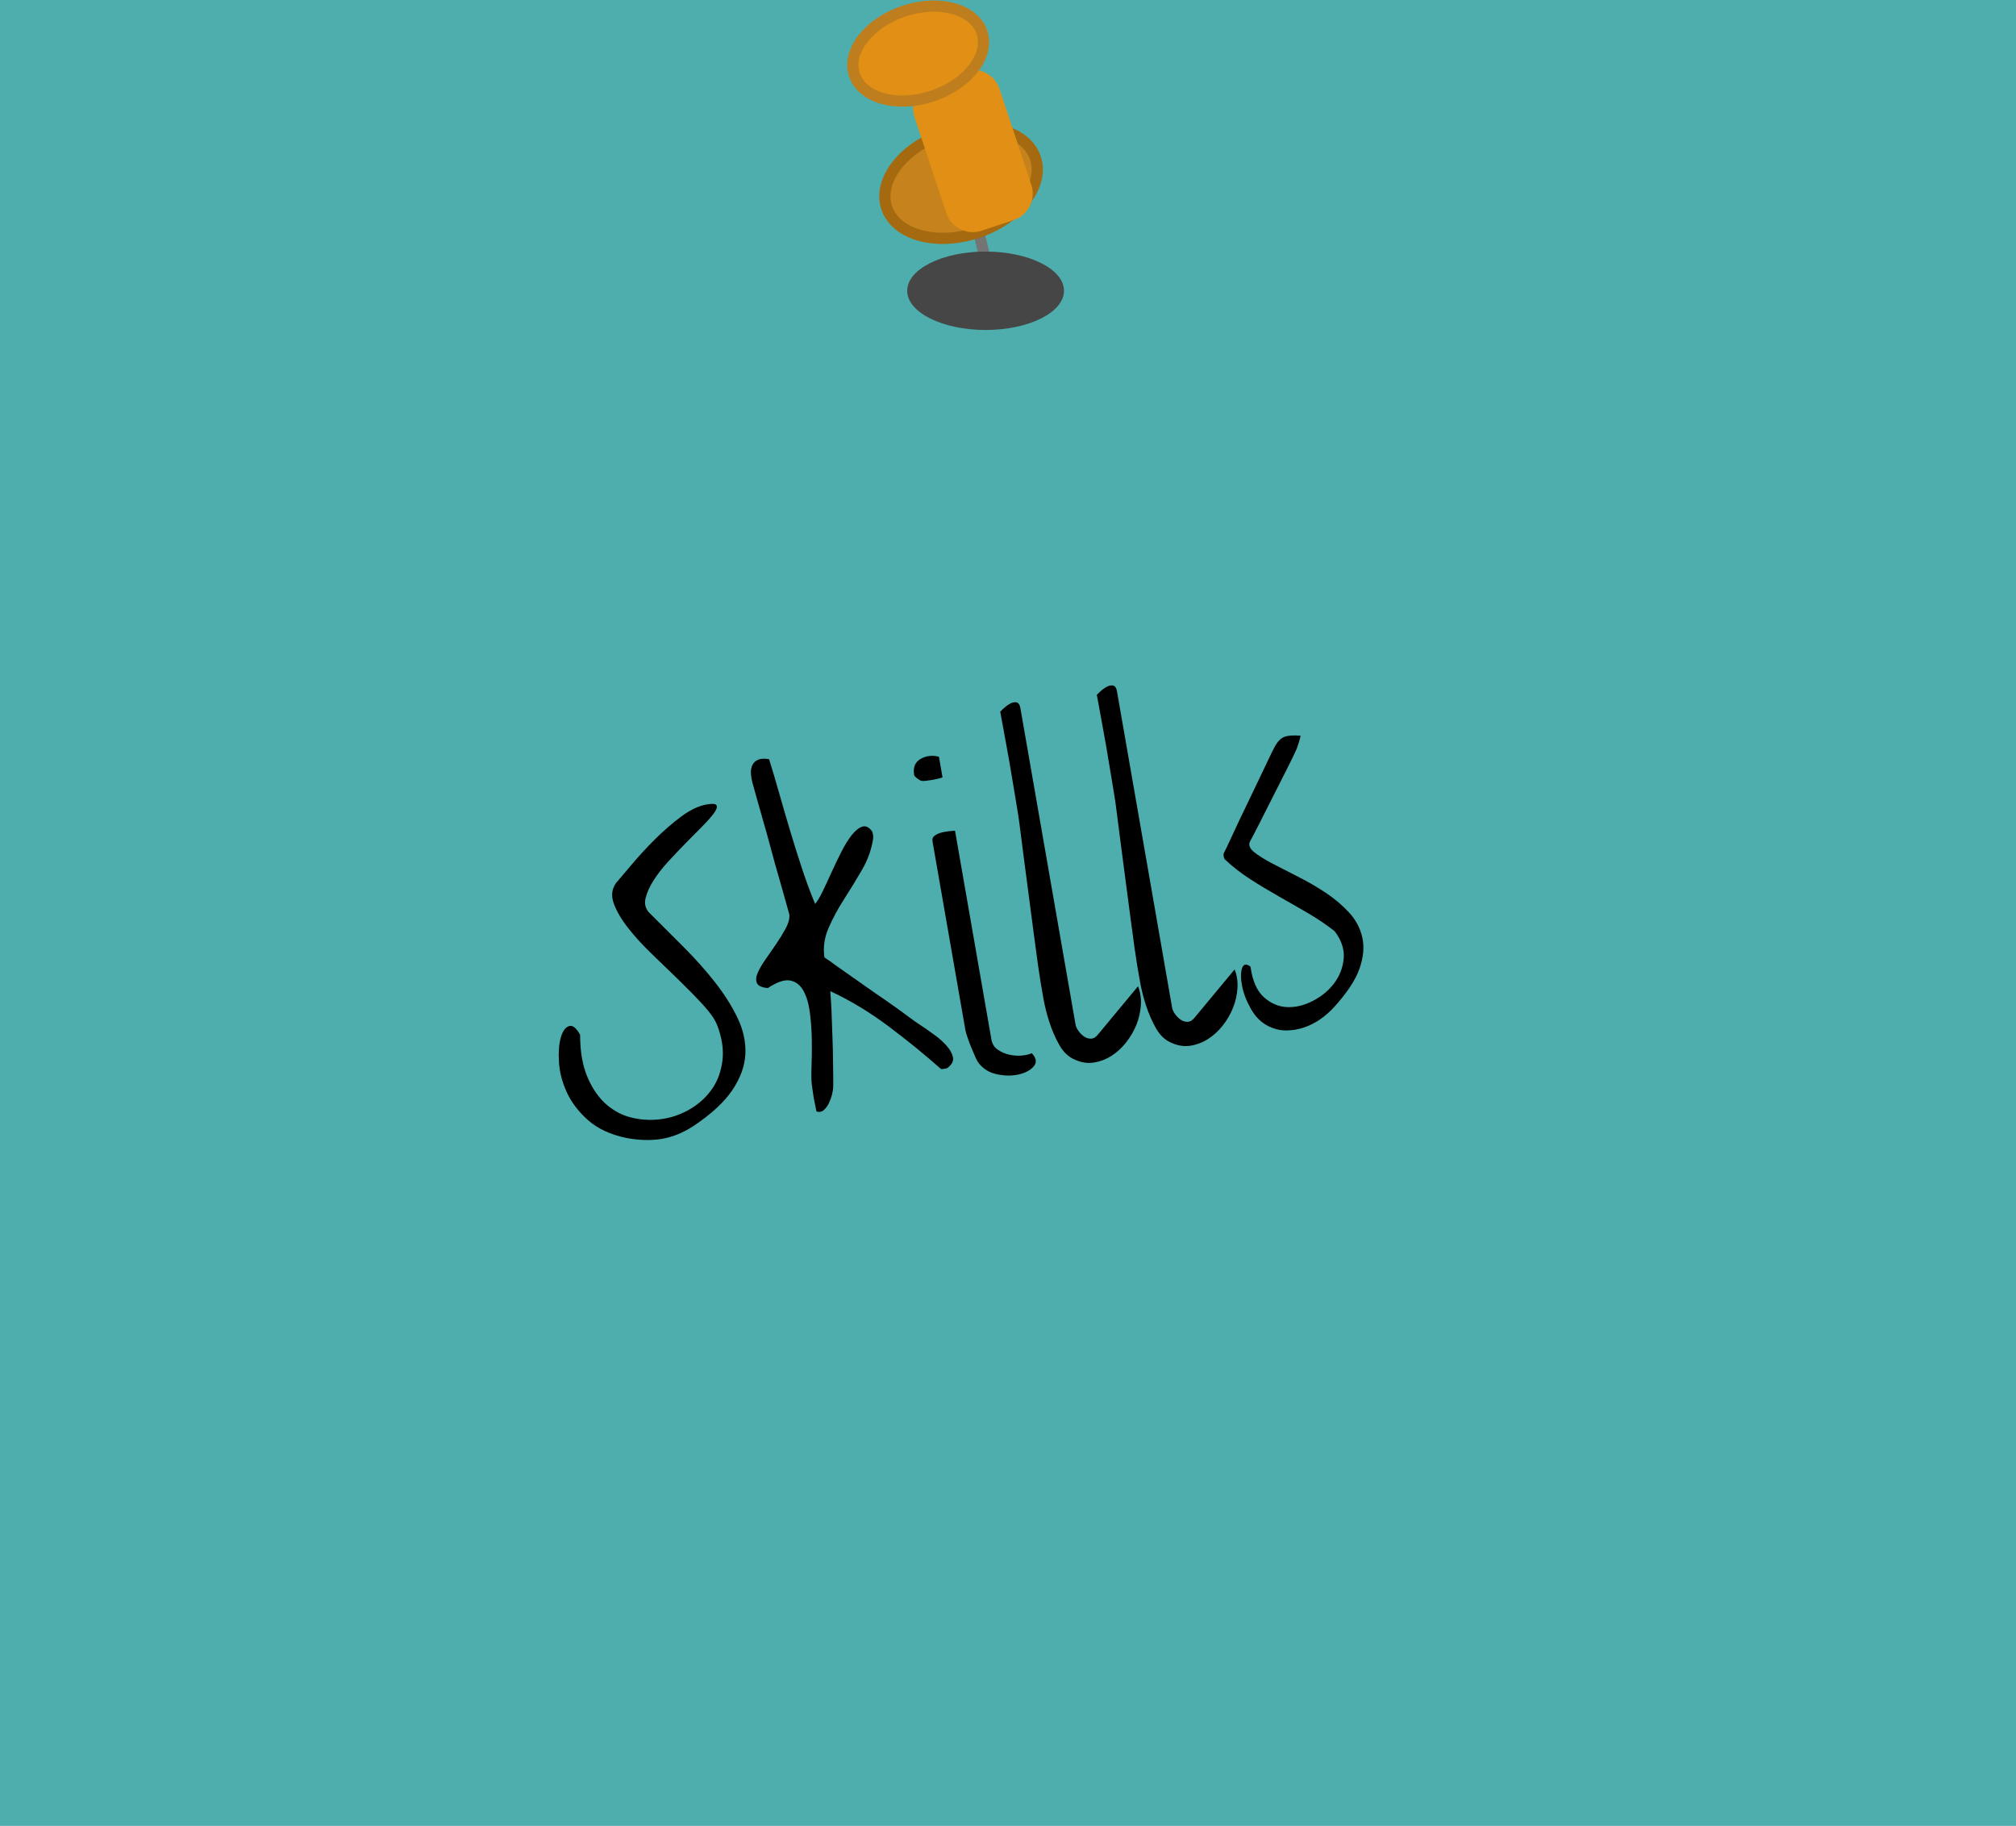 <?xml version="1.0" standalone="no"?><!-- Generator: Gravit.io --><svg xmlns="http://www.w3.org/2000/svg" xmlns:xlink="http://www.w3.org/1999/xlink" style="isolation:isolate" viewBox="0 0 180 163" width="180px" height="163px"><defs><clipPath id="_clipPath_XSHuR9CwGJdYOzGVRV7FrkuNWWJ9tYb1"><rect width="180" height="163"/></clipPath></defs><g clip-path="url(#_clipPath_XSHuR9CwGJdYOzGVRV7FrkuNWWJ9tYb1)"><path d=" M 0 0 L 180 0 L 180 163 L 0 163 L 0 0 Z " fill="rgb(78,174,174)"/><g><g><path d=" M 86.897 20.828 L 87.868 20.592 L 89.394 26.896 L 88.422 27.131 L 86.897 20.828 Z " fill="rgb(116,116,116)"/><path d=" M 79.167 18.536 C 78.356 16.091 80.674 13.119 84.341 11.902 C 88.008 10.686 91.644 11.682 92.455 14.127 C 93.068 15.975 91.892 18.125 89.698 19.59 C 88.989 20.062 88.175 20.464 87.28 20.761 C 83.614 21.977 79.978 20.98 79.167 18.536 Z " fill="rgb(198,130,28)" vector-effect="non-scaling-stroke" stroke-width="1" stroke="rgb(165,105,15)" stroke-linejoin="miter" stroke-linecap="butt" stroke-miterlimit="3" style="mix-blend-mode:hard-light;"/><defs><filter id="iuosg9hFQ8LnlZxsh7LcelfPinDjWNQF" x="-200%" y="-200%" width="400%" height="400%" filterUnits="objectBoundingBox" color-interpolation-filters="sRGB"><feOffset xmlns="http://www.w3.org/2000/svg" in="SourceGraphic" dx="3" dy="3"/><feGaussianBlur xmlns="http://www.w3.org/2000/svg" stdDeviation="2.147" result="pf_100_offsetBlur"/><feComposite xmlns="http://www.w3.org/2000/svg" in="SourceGraphic" in2="pf_100_offsetBlur" result="pf_100_inverse" operator="out"/><feFlood xmlns="http://www.w3.org/2000/svg" flood-color="#000000" flood-opacity="0.5" result="pf_100_color"/><feComposite xmlns="http://www.w3.org/2000/svg" in="pf_100_color" in2="pf_100_inverse" operator="in" result="pf_100_shadow"/><feComposite xmlns="http://www.w3.org/2000/svg" in="pf_100_shadow" in2="SourceGraphic" operator="over"/></filter></defs><g filter="url(#iuosg9hFQ8LnlZxsh7LcelfPinDjWNQF)"><path d=" M 80.232 4.31 L 83.097 3.359 C 84.402 2.926 85.812 3.634 86.245 4.939 L 89.085 13.499 C 89.518 14.803 88.81 16.214 87.506 16.647 L 84.641 17.598 C 83.336 18.031 81.925 17.323 81.492 16.018 L 78.652 7.458 C 78.219 6.154 78.927 4.743 80.232 4.31 Z " fill="rgb(225,143,21)"/></g><path d=" M 76.285 6.673 C 75.589 4.578 77.577 2.03 80.72 0.987 C 83.863 -0.056 86.979 0.799 87.674 2.894 C 88.369 4.99 86.382 7.537 83.239 8.58 C 80.096 9.623 76.98 8.769 76.285 6.673 Z " fill="rgb(225,143,21)" vector-effect="non-scaling-stroke" stroke-width="1" stroke="rgb(190,126,30)" stroke-linejoin="miter" stroke-linecap="butt" stroke-miterlimit="3" style="mix-blend-mode:hard-light;"/></g><defs><filter id="LlbwuNPdEyqLU6MZw8C9VzuREK4Y2dUi" x="-200%" y="-200%" width="400%" height="400%" filterUnits="objectBoundingBox" color-interpolation-filters="sRGB"><feGaussianBlur xmlns="http://www.w3.org/2000/svg" stdDeviation="3.907"/></filter></defs><g filter="url(#LlbwuNPdEyqLU6MZw8C9VzuREK4Y2dUi)"><path d=" M 81 25.957 C 81 24.026 84.137 22.457 88 22.457 C 91.863 22.457 95 24.026 95 25.957 C 95 27.889 91.863 29.457 88 29.457 C 84.137 29.457 81 27.889 81 25.957 Z " fill="rgb(70,70,70)"/></g></g><path d=" M 55.899 101.581 L 55.899 101.581 L 55.899 101.581 Q 53.786 101.129 52.52 100.011 L 52.52 100.011 L 52.52 100.011 Q 51.255 98.893 50.63 97.557 L 50.63 97.557 L 50.63 97.557 Q 50.004 96.221 49.913 94.881 L 49.913 94.881 L 49.913 94.881 Q 49.822 93.54 50.061 92.66 L 50.061 92.66 L 50.061 92.66 Q 50.3 91.78 50.788 91.606 L 50.788 91.606 L 50.788 91.606 Q 51.275 91.432 51.796 92.376 L 51.796 92.376 L 51.796 92.376 Q 51.795 94.624 52.457 96.168 L 52.457 96.168 L 52.457 96.168 Q 53.119 97.712 54.169 98.618 L 54.169 98.618 L 54.169 98.618 Q 55.219 99.523 56.553 99.808 L 56.553 99.808 L 56.553 99.808 Q 57.888 100.093 59.207 99.881 L 59.207 99.881 L 59.207 99.881 Q 60.526 99.668 61.688 98.966 L 61.688 98.966 L 61.688 98.966 Q 62.85 98.264 63.591 97.189 L 63.591 97.189 L 63.591 97.189 Q 64.331 96.114 64.506 94.657 L 64.506 94.657 L 64.506 94.657 Q 64.68 93.199 64.025 91.493 L 64.025 91.493 L 64.025 91.493 Q 63.713 90.726 62.766 89.696 L 62.766 89.696 L 62.766 89.696 Q 61.82 88.666 60.638 87.516 L 60.638 87.516 L 60.638 87.516 Q 59.456 86.365 58.213 85.173 L 58.213 85.173 L 58.213 85.173 Q 56.97 83.98 56.074 82.833 L 56.074 82.833 L 56.074 82.833 Q 55.179 81.687 54.804 80.664 L 54.804 80.664 L 54.804 80.664 Q 54.429 79.64 55.001 78.827 L 55.001 78.827 L 55.001 78.827 Q 55.477 78.28 56.408 77.172 L 56.408 77.172 L 56.408 77.172 Q 57.339 76.064 58.464 74.94 L 58.464 74.94 L 58.464 74.94 Q 59.588 73.817 60.804 72.909 L 60.804 72.909 L 60.804 72.909 Q 62.019 72.001 63.093 71.814 L 63.093 71.814 L 63.093 71.814 Q 63.89 71.675 63.984 71.908 L 63.984 71.908 L 63.984 71.908 Q 64.078 72.142 63.732 72.612 L 63.732 72.612 L 63.732 72.612 Q 63.386 73.083 62.703 73.773 L 62.703 73.773 L 62.703 73.773 Q 62.02 74.463 61.232 75.261 L 61.232 75.261 L 61.232 75.261 Q 60.443 76.059 59.649 76.928 L 59.649 76.928 L 59.649 76.928 Q 58.855 77.798 58.338 78.62 L 58.338 78.62 L 58.338 78.62 Q 57.821 79.442 57.644 80.169 L 57.644 80.169 L 57.644 80.169 Q 57.467 80.895 57.916 81.424 L 57.916 81.424 L 57.916 81.424 Q 59.471 82.973 61.049 84.553 L 61.049 84.553 L 61.049 84.553 Q 62.627 86.134 63.867 87.72 L 63.867 87.72 L 63.867 87.72 Q 65.107 89.306 65.868 90.904 L 65.868 90.904 L 65.868 90.904 Q 66.628 92.502 66.55 94.104 L 66.55 94.104 L 66.55 94.104 Q 66.473 95.705 65.381 97.323 L 65.381 97.323 L 65.381 97.323 Q 64.289 98.941 61.891 100.537 L 61.891 100.537 L 61.891 100.537 Q 60.447 101.467 59.003 101.682 L 59.003 101.682 L 59.003 101.682 Q 57.56 101.898 55.899 101.581 Z  M 72.48 96.799 L 72.48 96.799 L 72.48 96.799 Q 72.418 96.239 72.459 95.144 L 72.459 95.144 L 72.459 95.144 Q 72.5 94.048 72.482 92.82 L 72.482 92.82 L 72.482 92.82 Q 72.465 91.592 72.311 90.405 L 72.311 90.405 L 72.311 90.405 Q 72.158 89.219 71.739 88.453 L 71.739 88.453 L 71.739 88.453 Q 71.32 87.688 70.562 87.534 L 70.562 87.534 L 70.562 87.534 Q 69.804 87.381 68.555 88.205 L 68.555 88.205 L 68.555 88.205 Q 67.757 88.13 67.587 87.767 L 67.587 87.767 L 67.587 87.767 Q 67.417 87.404 67.644 86.865 L 67.644 86.865 L 67.644 86.865 Q 67.871 86.326 68.343 85.655 L 68.343 85.655 L 68.343 85.655 Q 68.815 84.984 69.298 84.275 L 69.298 84.275 L 69.298 84.275 Q 69.781 83.566 70.146 82.896 L 70.146 82.896 L 70.146 82.896 Q 70.511 82.226 70.483 81.66 L 70.483 81.66 L 70.483 81.66 Q 70.401 81.389 70.151 80.469 L 70.151 80.469 L 70.151 80.469 Q 69.901 79.549 69.549 78.343 L 69.549 78.343 L 69.549 78.343 Q 69.196 77.138 68.833 75.774 L 68.833 75.774 L 68.833 75.774 Q 68.47 74.409 68.114 73.187 L 68.114 73.187 L 68.114 73.187 Q 67.758 71.964 67.512 71.061 L 67.512 71.061 L 67.512 71.061 Q 67.265 70.159 67.176 69.853 L 67.176 69.853 L 67.176 69.853 Q 67.063 69.409 67.046 69.001 L 67.046 69.001 L 67.046 69.001 Q 67.028 68.594 67.188 68.281 L 67.188 68.281 L 67.188 68.281 Q 67.347 67.967 67.696 67.817 L 67.696 67.817 L 67.696 67.817 Q 68.044 67.668 68.669 67.773 L 68.669 67.773 L 68.669 67.773 Q 69.072 69.059 69.535 70.691 L 69.535 70.691 L 69.535 70.691 Q 69.998 72.323 70.514 74.053 L 70.514 74.053 L 70.514 74.053 Q 71.029 75.783 71.597 77.504 L 71.597 77.504 L 71.597 77.504 Q 72.165 79.225 72.777 80.689 L 72.777 80.689 L 72.777 80.689 Q 73.075 80.351 73.442 79.592 L 73.442 79.592 L 73.442 79.592 Q 73.809 78.832 74.221 77.921 L 74.221 77.921 L 74.221 77.921 Q 74.634 77.011 75.098 76.091 L 75.098 76.091 L 75.098 76.091 Q 75.562 75.172 76.029 74.573 L 76.029 74.573 L 76.029 74.573 Q 76.495 73.974 76.965 73.803 L 76.965 73.803 L 76.965 73.803 Q 77.435 73.632 77.855 74.201 L 77.855 74.201 L 77.855 74.201 Q 77.902 74.264 77.941 74.489 L 77.941 74.489 L 77.941 74.489 Q 77.98 74.714 77.964 74.824 L 77.964 74.824 L 77.964 74.824 Q 77.755 76.288 76.973 77.638 L 76.973 77.638 L 76.973 77.638 Q 76.191 78.987 75.363 80.274 L 75.363 80.274 L 75.363 80.274 Q 74.534 81.56 73.975 82.853 L 73.975 82.853 L 73.975 82.853 Q 73.415 84.146 73.61 85.468 L 73.61 85.468 L 73.61 85.468 Q 73.97 85.691 74.667 86.212 L 74.667 86.212 L 78.206 88.7 L 78.206 88.7 Q 79.216 89.38 80.114 90.027 L 80.114 90.027 L 80.114 90.027 Q 81.012 90.673 81.709 91.194 L 81.709 91.194 L 82.761 91.903 L 82.761 91.903 Q 83.005 92.074 83.537 92.463 L 83.537 92.463 L 83.537 92.463 Q 84.068 92.852 84.511 93.346 L 84.511 93.346 L 84.511 93.346 Q 84.954 93.84 85.079 94.353 L 85.079 94.353 L 85.079 94.353 Q 85.205 94.867 84.607 95.328 L 84.607 95.328 L 84.607 95.328 Q 84.544 95.375 84.319 95.414 L 84.319 95.414 L 84.319 95.414 Q 84.093 95.453 84.018 95.431 L 84.018 95.431 L 84.018 95.431 Q 81.865 93.522 79.34 91.625 L 79.34 91.625 L 79.34 91.625 Q 76.815 89.727 74.135 88.482 L 74.135 88.482 L 74.135 88.482 Q 74.155 88.799 74.2 89.469 L 74.2 89.469 L 74.2 89.469 Q 74.246 90.14 74.269 90.992 L 74.269 90.992 L 74.269 90.992 Q 74.293 91.844 74.332 92.783 L 74.332 92.783 L 74.332 92.783 Q 74.37 93.722 74.377 94.577 L 74.377 94.577 L 74.377 94.577 Q 74.383 95.433 74.394 96.109 L 74.394 96.109 L 74.394 96.109 Q 74.405 96.785 74.39 97.109 L 74.39 97.109 L 74.39 97.109 Q 74.385 97.288 74.293 97.679 L 74.293 97.679 L 74.293 97.679 Q 74.201 98.07 74.018 98.458 L 74.018 98.458 L 74.018 98.458 Q 73.836 98.847 73.558 99.092 L 73.558 99.092 L 73.558 99.092 Q 73.279 99.337 72.903 99.224 L 72.903 99.224 L 72.903 99.224 Q 72.879 99.085 72.804 98.759 L 72.804 98.759 L 72.804 98.759 Q 72.729 98.433 72.66 98.035 L 72.66 98.035 L 72.66 98.035 Q 72.591 97.637 72.547 97.287 L 72.547 97.287 L 72.547 97.287 Q 72.504 96.938 72.48 96.799 Z  M 87.343 94.851 L 87.343 94.851 L 87.343 94.851 Q 87.25 94.725 87.076 94.344 L 87.076 94.344 L 87.076 94.344 Q 86.903 93.964 86.715 93.497 L 86.715 93.497 L 86.715 93.497 Q 86.526 93.031 86.378 92.592 L 86.378 92.592 L 86.378 92.592 Q 86.231 92.154 86.194 91.946 L 86.194 91.946 L 83.26 75.114 L 83.26 75.114 Q 83.2 74.768 83.487 74.575 L 83.487 74.575 L 83.487 74.575 Q 83.775 74.382 84.17 74.296 L 84.17 74.296 L 84.17 74.296 Q 84.566 74.209 84.901 74.186 L 84.901 74.186 L 84.901 74.186 Q 85.236 74.163 85.27 74.157 L 85.27 74.157 L 88.518 92.79 L 88.518 92.79 Q 88.621 93.379 89.068 93.694 L 89.068 93.694 L 89.068 93.694 Q 89.516 94.008 90.074 94.143 L 90.074 94.143 L 90.074 94.143 Q 90.633 94.277 91.196 94.233 L 91.196 94.233 L 91.196 94.233 Q 91.76 94.188 92.122 94.018 L 92.122 94.018 L 92.122 94.018 Q 92.734 94.661 92.307 95.181 L 92.307 95.181 L 92.307 95.181 Q 91.881 95.702 90.972 95.913 L 90.972 95.913 L 90.972 95.913 Q 90.063 96.125 89.007 95.899 L 89.007 95.899 L 89.007 95.899 Q 87.95 95.673 87.343 94.851 Z  M 81.621 69.191 L 81.621 69.191 L 81.621 69.191 Q 81.446 68.186 82.191 67.753 L 82.191 67.753 L 82.191 67.753 Q 82.936 67.32 83.834 67.556 L 83.834 67.556 L 84.154 69.391 L 84.154 69.391 Q 84.056 69.444 83.799 69.507 L 83.799 69.507 L 83.799 69.507 Q 83.543 69.569 83.248 69.621 L 83.248 69.621 L 83.248 69.621 Q 82.954 69.672 82.691 69.7 L 82.691 69.7 L 82.691 69.7 Q 82.428 69.728 82.318 69.711 L 82.318 69.711 L 82.318 69.711 Q 82.174 69.701 81.906 69.498 L 81.906 69.498 L 81.906 69.498 Q 81.639 69.295 81.621 69.191 Z  M 95.97 94.596 L 95.97 94.596 L 95.97 94.596 Q 95.124 94.244 94.582 93.286 L 94.582 93.286 L 94.582 93.286 Q 94.04 92.327 93.688 91.229 L 93.688 91.229 L 93.688 91.229 Q 93.336 90.131 93.167 89.161 L 93.167 89.161 L 92.914 87.706 L 92.914 87.706 Q 92.847 87.325 92.68 86.159 L 92.68 86.159 L 92.68 86.159 Q 92.512 84.993 92.313 83.439 L 92.313 83.439 L 92.313 83.439 Q 92.113 81.886 91.878 80.125 L 91.878 80.125 L 91.878 80.125 Q 91.642 78.364 91.443 76.811 L 91.443 76.811 L 91.443 76.811 Q 91.243 75.257 91.096 74.105 L 91.096 74.105 L 91.096 74.105 Q 90.949 72.953 90.882 72.572 L 90.882 72.572 L 90.882 72.572 Q 90.792 72.053 90.586 70.768 L 90.586 70.768 L 90.586 70.768 Q 90.38 69.484 90.129 68.047 L 90.129 68.047 L 90.129 68.047 Q 89.878 66.609 89.638 65.331 L 89.638 65.331 L 89.638 65.331 Q 89.397 64.052 89.306 63.533 L 89.306 63.533 L 89.306 63.533 Q 89.76 63.061 90.116 62.856 L 90.116 62.856 L 90.116 62.856 Q 90.439 62.658 90.731 62.696 L 90.731 62.696 L 90.731 62.696 Q 91.023 62.734 91.107 63.219 L 91.107 63.219 L 96.034 91.48 L 96.034 91.48 Q 96.076 91.723 96.289 92.025 L 96.289 92.025 L 96.289 92.025 Q 96.503 92.326 96.787 92.527 L 96.787 92.527 L 96.787 92.527 Q 97.072 92.727 97.41 92.721 L 97.41 92.721 L 97.41 92.721 Q 97.748 92.716 98.04 92.344 L 98.04 92.344 L 101.609 88.046 L 101.609 88.046 Q 101.921 88.813 101.864 89.715 L 101.864 89.715 L 101.864 89.715 Q 101.807 90.617 101.473 91.46 L 101.473 91.46 L 101.473 91.46 Q 101.138 92.304 100.554 93.048 L 100.554 93.048 L 100.554 93.048 Q 99.97 93.792 99.231 94.26 L 99.231 94.26 L 99.231 94.26 Q 98.491 94.728 97.657 94.855 L 97.657 94.855 L 97.657 94.855 Q 96.823 94.983 95.97 94.596 Z  M 104.594 93.093 L 104.594 93.093 L 104.594 93.093 Q 103.748 92.741 103.206 91.782 L 103.206 91.782 L 103.206 91.782 Q 102.664 90.824 102.312 89.726 L 102.312 89.726 L 102.312 89.726 Q 101.96 88.627 101.791 87.658 L 101.791 87.658 L 101.538 86.203 L 101.538 86.203 Q 101.471 85.822 101.303 84.656 L 101.303 84.656 L 101.303 84.656 Q 101.136 83.489 100.936 81.936 L 100.936 81.936 L 100.936 81.936 Q 100.737 80.383 100.501 78.622 L 100.501 78.622 L 100.501 78.622 Q 100.266 76.861 100.066 75.307 L 100.066 75.307 L 100.066 75.307 Q 99.867 73.754 99.72 72.602 L 99.72 72.602 L 99.72 72.602 Q 99.573 71.45 99.506 71.069 L 99.506 71.069 L 99.506 71.069 Q 99.416 70.55 99.209 69.265 L 99.209 69.265 L 99.209 69.265 Q 99.003 67.981 98.753 66.543 L 98.753 66.543 L 98.753 66.543 Q 98.502 65.106 98.262 63.828 L 98.262 63.828 L 98.262 63.828 Q 98.021 62.549 97.93 62.03 L 97.93 62.03 L 97.93 62.03 Q 98.383 61.558 98.74 61.353 L 98.74 61.353 L 98.74 61.353 Q 99.062 61.154 99.355 61.193 L 99.355 61.193 L 99.355 61.193 Q 99.647 61.231 99.731 61.716 L 99.731 61.716 L 104.658 89.977 L 104.658 89.977 Q 104.7 90.219 104.913 90.521 L 104.913 90.521 L 104.913 90.521 Q 105.126 90.823 105.411 91.023 L 105.411 91.023 L 105.411 91.023 Q 105.696 91.224 106.034 91.218 L 106.034 91.218 L 106.034 91.218 Q 106.372 91.213 106.664 90.841 L 106.664 90.841 L 110.233 86.543 L 110.233 86.543 Q 110.545 87.309 110.488 88.211 L 110.488 88.211 L 110.488 88.211 Q 110.431 89.113 110.096 89.957 L 110.096 89.957 L 110.096 89.957 Q 109.762 90.8 109.178 91.544 L 109.178 91.544 L 109.178 91.544 Q 108.594 92.289 107.854 92.756 L 107.854 92.756 L 107.854 92.756 Q 107.115 93.224 106.281 93.352 L 106.281 93.352 L 106.281 93.352 Q 105.447 93.48 104.594 93.093 Z  M 113.218 91.59 L 113.218 91.59 L 113.218 91.59 Q 112.278 91.111 111.684 90.055 L 111.684 90.055 L 111.684 90.055 Q 111.089 88.999 110.9 88.015 L 110.9 88.015 L 110.9 88.015 Q 110.71 87.031 110.894 86.445 L 110.894 86.445 L 110.894 86.445 Q 111.077 85.86 111.653 86.295 L 111.653 86.295 L 111.653 86.295 Q 111.91 88.178 112.841 89.015 L 112.841 89.015 L 112.841 89.015 Q 113.772 89.851 114.905 89.904 L 114.905 89.904 L 114.905 89.904 Q 116.038 89.956 117.201 89.361 L 117.201 89.361 L 117.201 89.361 Q 118.364 88.765 119.106 87.798 L 119.106 87.798 L 119.106 87.798 Q 119.847 86.83 119.971 85.595 L 119.971 85.595 L 119.971 85.595 Q 120.094 84.36 119.166 83.13 L 119.166 83.13 L 119.166 83.13 Q 118.091 82.282 116.799 81.526 L 116.799 81.526 L 116.799 81.526 Q 115.507 80.77 114.201 80.034 L 114.201 80.034 L 114.201 80.034 Q 112.896 79.298 111.65 78.498 L 111.65 78.498 L 111.65 78.498 Q 110.404 77.698 109.38 76.735 L 109.38 76.735 L 109.38 76.735 Q 109.298 76.678 109.259 76.453 L 109.259 76.453 L 109.259 76.453 Q 109.22 76.228 109.277 76.146 L 109.277 76.146 L 109.277 76.146 Q 109.465 75.792 109.801 75.056 L 109.801 75.056 L 109.801 75.056 Q 110.136 74.319 110.58 73.385 L 110.58 73.385 L 110.58 73.385 Q 111.024 72.452 111.522 71.419 L 111.522 71.419 L 111.522 71.419 Q 112.02 70.387 112.464 69.453 L 112.464 69.453 L 112.464 69.453 Q 112.908 68.519 113.261 67.779 L 113.261 67.779 L 113.261 67.779 Q 113.614 67.04 113.802 66.686 L 113.802 66.686 L 113.802 66.686 Q 114.178 65.978 114.662 65.786 L 114.662 65.786 L 114.662 65.786 Q 115.146 65.595 116.123 65.674 L 116.123 65.674 L 116.123 65.674 Q 116.113 65.819 115.952 66.329 L 115.952 66.329 L 115.952 66.329 Q 115.791 66.839 115.711 66.995 L 115.711 66.995 L 115.711 66.995 Q 115.507 67.459 114.923 68.614 L 114.923 68.614 L 114.923 68.614 Q 114.339 69.768 113.675 71.079 L 113.675 71.079 L 113.675 71.079 Q 113.012 72.391 112.428 73.545 L 112.428 73.545 L 112.428 73.545 Q 111.844 74.7 111.599 75.135 L 111.599 75.135 L 111.599 75.135 Q 111.394 75.599 111.976 76.068 L 111.976 76.068 L 111.976 76.068 Q 112.557 76.538 113.578 77.074 L 113.578 77.074 L 113.578 77.074 Q 114.6 77.609 115.89 78.259 L 115.89 78.259 L 115.89 78.259 Q 117.181 78.908 118.372 79.7 L 118.372 79.7 L 118.372 79.7 Q 119.563 80.491 120.466 81.476 L 120.466 81.476 L 120.466 81.476 Q 121.369 82.46 121.641 83.715 L 121.641 83.715 L 121.641 83.715 Q 121.914 84.971 121.376 86.492 L 121.376 86.492 L 121.376 86.492 Q 120.838 88.013 119.101 89.922 L 119.101 89.922 L 119.101 89.922 Q 118.562 90.515 117.878 90.991 L 117.878 90.991 L 117.878 90.991 Q 117.194 91.467 116.418 91.728 L 116.418 91.728 L 116.418 91.728 Q 115.643 91.988 114.822 91.988 L 114.822 91.988 L 114.822 91.988 Q 114.001 91.988 113.218 91.59 Z " fill="rgb(0,0,0)"/></g></svg>